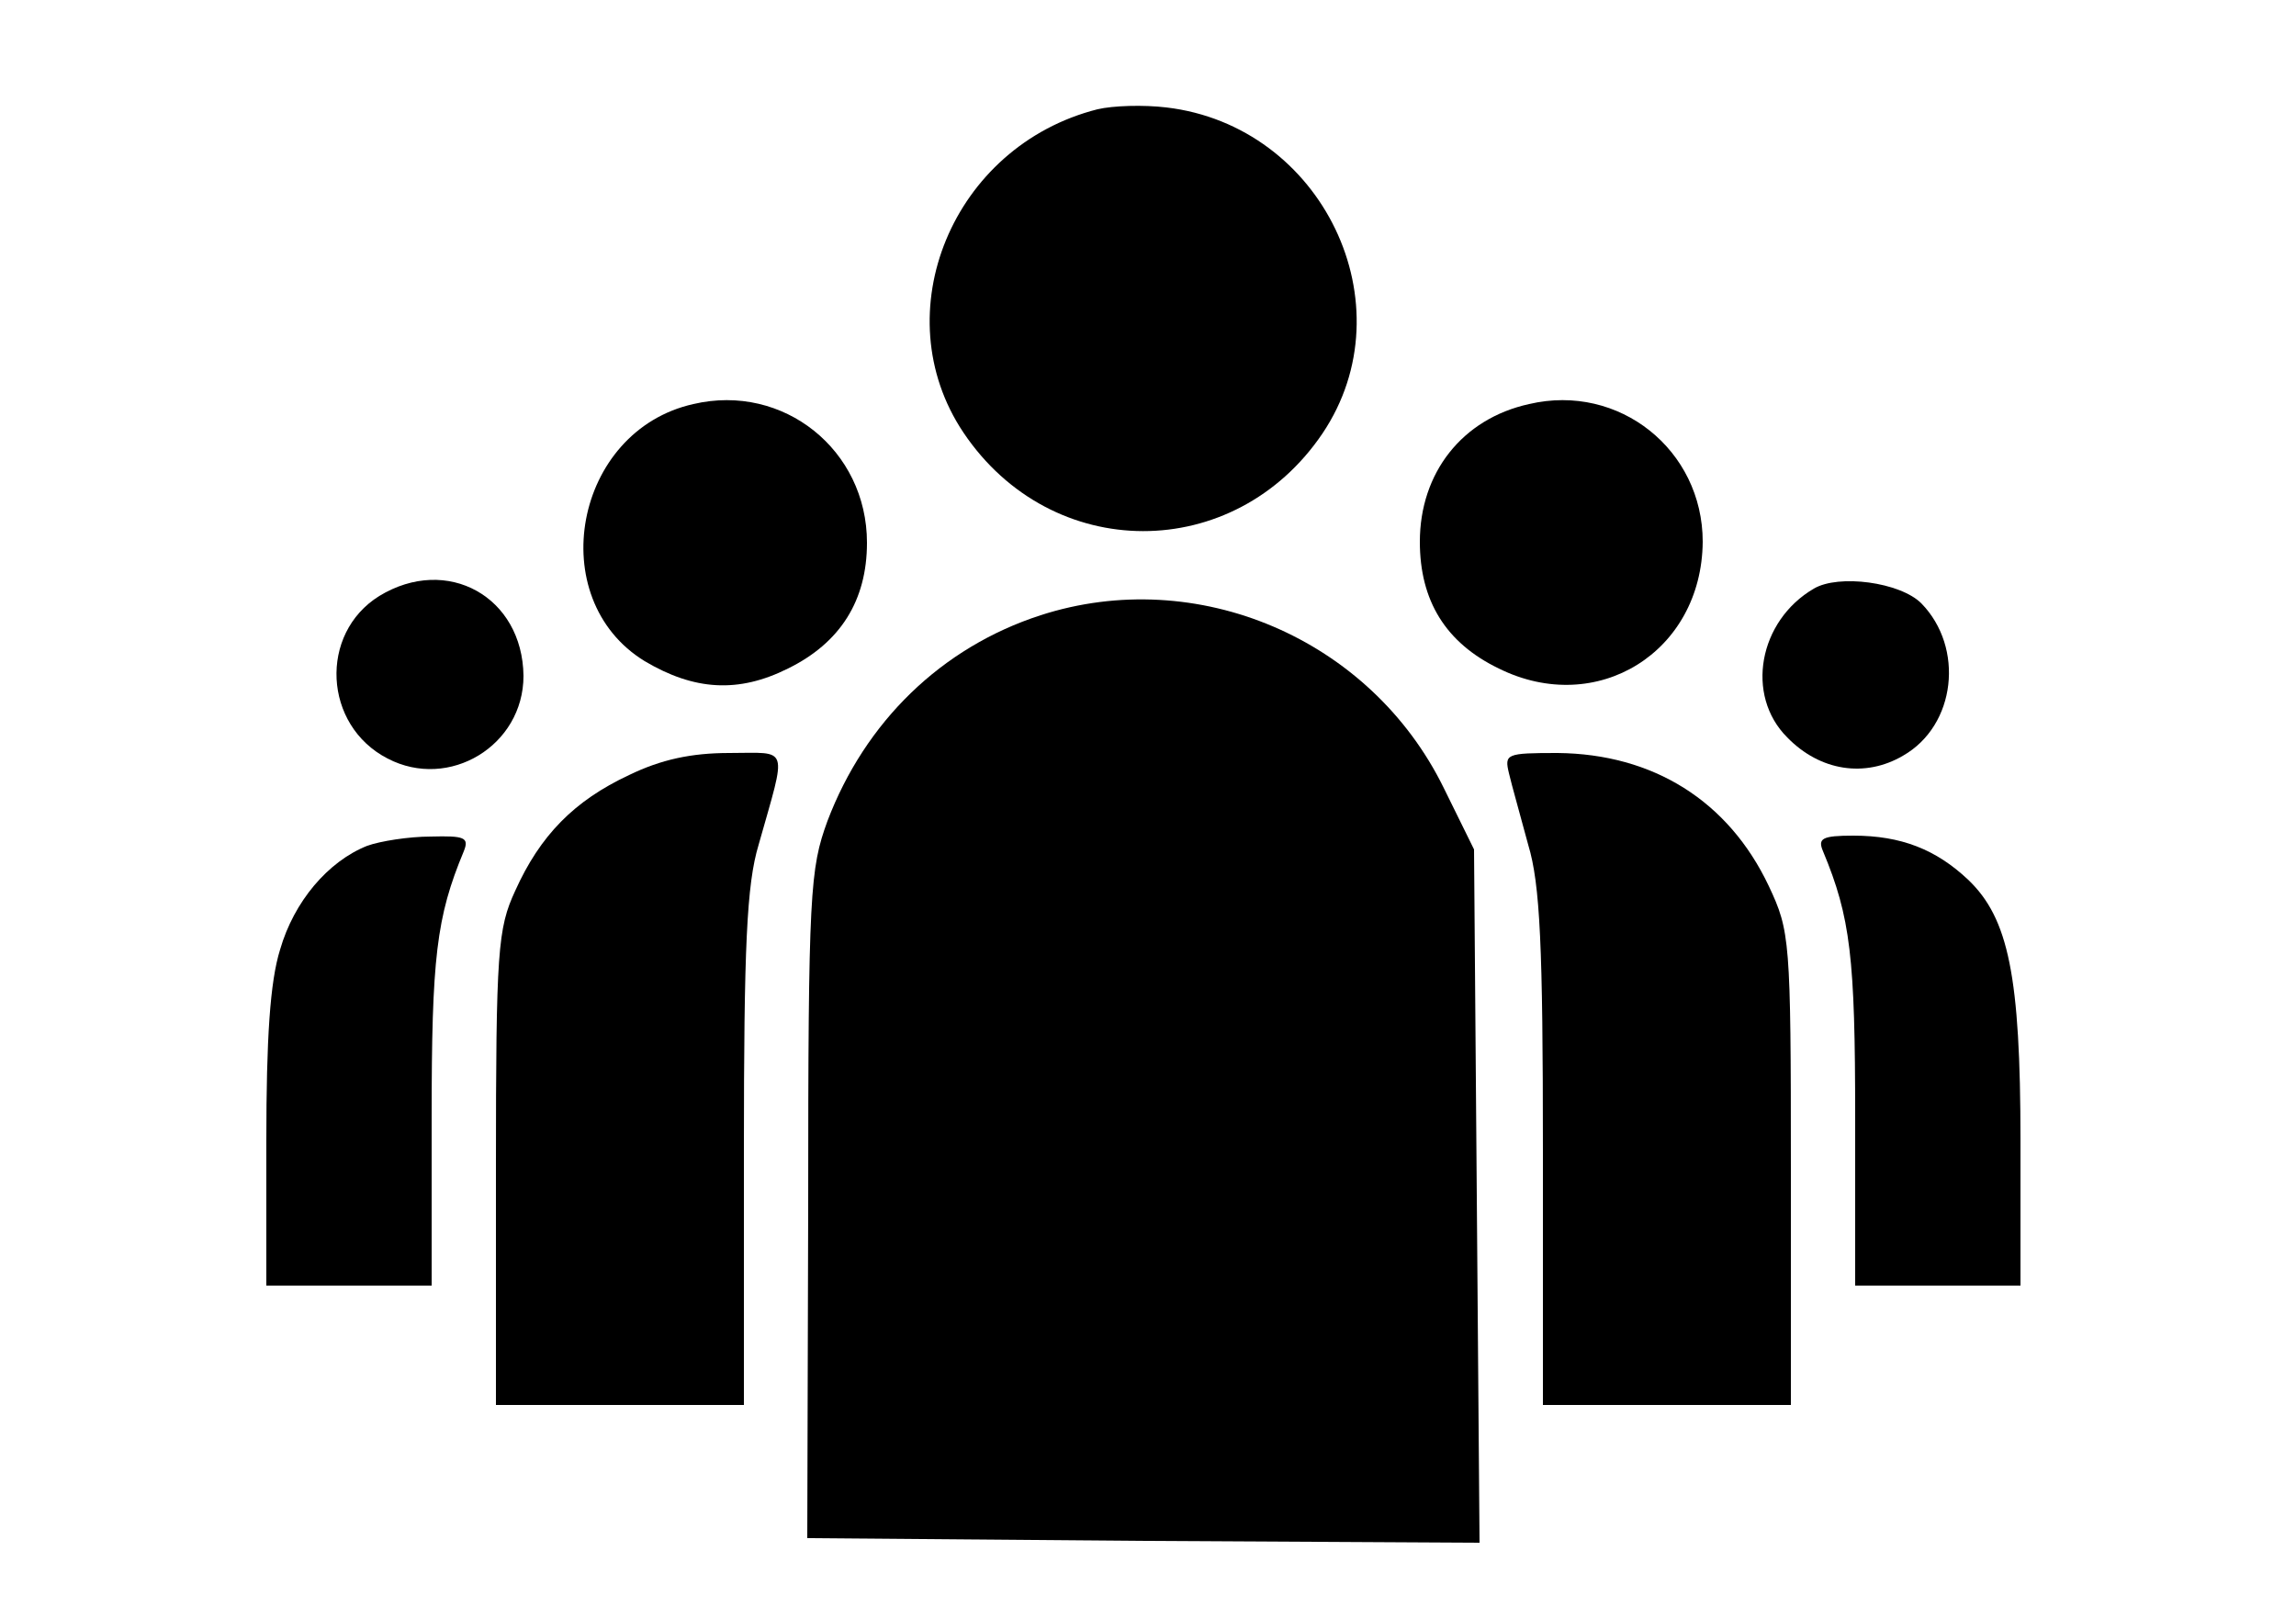 <?xml version="1.0" standalone="no"?>
<!DOCTYPE svg PUBLIC "-//W3C//DTD SVG 20010904//EN"
 "http://www.w3.org/TR/2001/REC-SVG-20010904/DTD/svg10.dtd">
<svg version="1.0" xmlns="http://www.w3.org/2000/svg"
 width="250pt" height="175pt" viewBox="0 0 250 175"
 preserveAspectRatio="xMidYMid meet">

<g transform="translate(0,175) scale(0.1,-0.1)"
fill="#000000" stroke="none">
<path d="M1195 1631 c-158 -40 -233 -222 -146 -352 96 -143 295 -143 391 -1
94 140 0 335 -170 355 -25 3 -58 2 -75 -2z"/>
<path d="M755 1310 c-130 -29 -164 -212 -53 -280 54 -32 102 -35 156 -8 57 28
86 74 86 137 0 101 -91 174 -189 151z"/>
<path d="M1665 1310 c-73 -16 -119 -75 -119 -150 0 -64 28 -110 86 -138 107
-53 221 18 222 138 0 100 -91 173 -189 150z"/>
<path d="M413 1101 c-66 -41 -61 -141 9 -177 67 -35 148 14 148 90 -1 86 -83
132 -157 87z"/>
<path d="M1975 1109 c-60 -35 -75 -116 -29 -162 36 -37 85 -44 126 -20 58 33
67 118 20 166 -23 23 -90 32 -117 16z"/>
<path d="M1133 1080 c-108 -35 -191 -116 -232 -224 -19 -52 -21 -77 -21 -418
l-1 -363 366 -3 366 -2 -3 378 -3 377 -33 67 c-80 163 -269 243 -439 188z"/>
<path d="M685 906 c-60 -28 -97 -66 -124 -126 -19 -41 -21 -65 -21 -302 l0
-258 135 0 135 0 0 278 c0 221 3 289 16 332 31 110 34 100 -32 100 -41 0 -74
-7 -109 -24z"/>
<path d="M1643 908 c3 -13 13 -48 21 -78 13 -43 16 -111 16 -332 l0 -278 135
0 135 0 0 258 c0 249 -1 258 -24 307 -44 93 -126 144 -230 145 -56 0 -58 -1
-53 -22z"/>
<path d="M400 829 c-43 -17 -80 -61 -95 -113 -11 -35 -15 -97 -15 -208 l0
-158 90 0 90 0 0 183 c0 174 5 218 35 290 6 15 1 17 -36 16 -24 0 -55 -5 -69
-10z"/>
<path d="M1985 823 c30 -72 35 -116 35 -290 l0 -183 90 0 90 0 0 158 c0 179
-13 242 -57 284 -35 33 -73 48 -125 48 -34 0 -39 -3 -33 -17z"/>
</g>
</svg>
